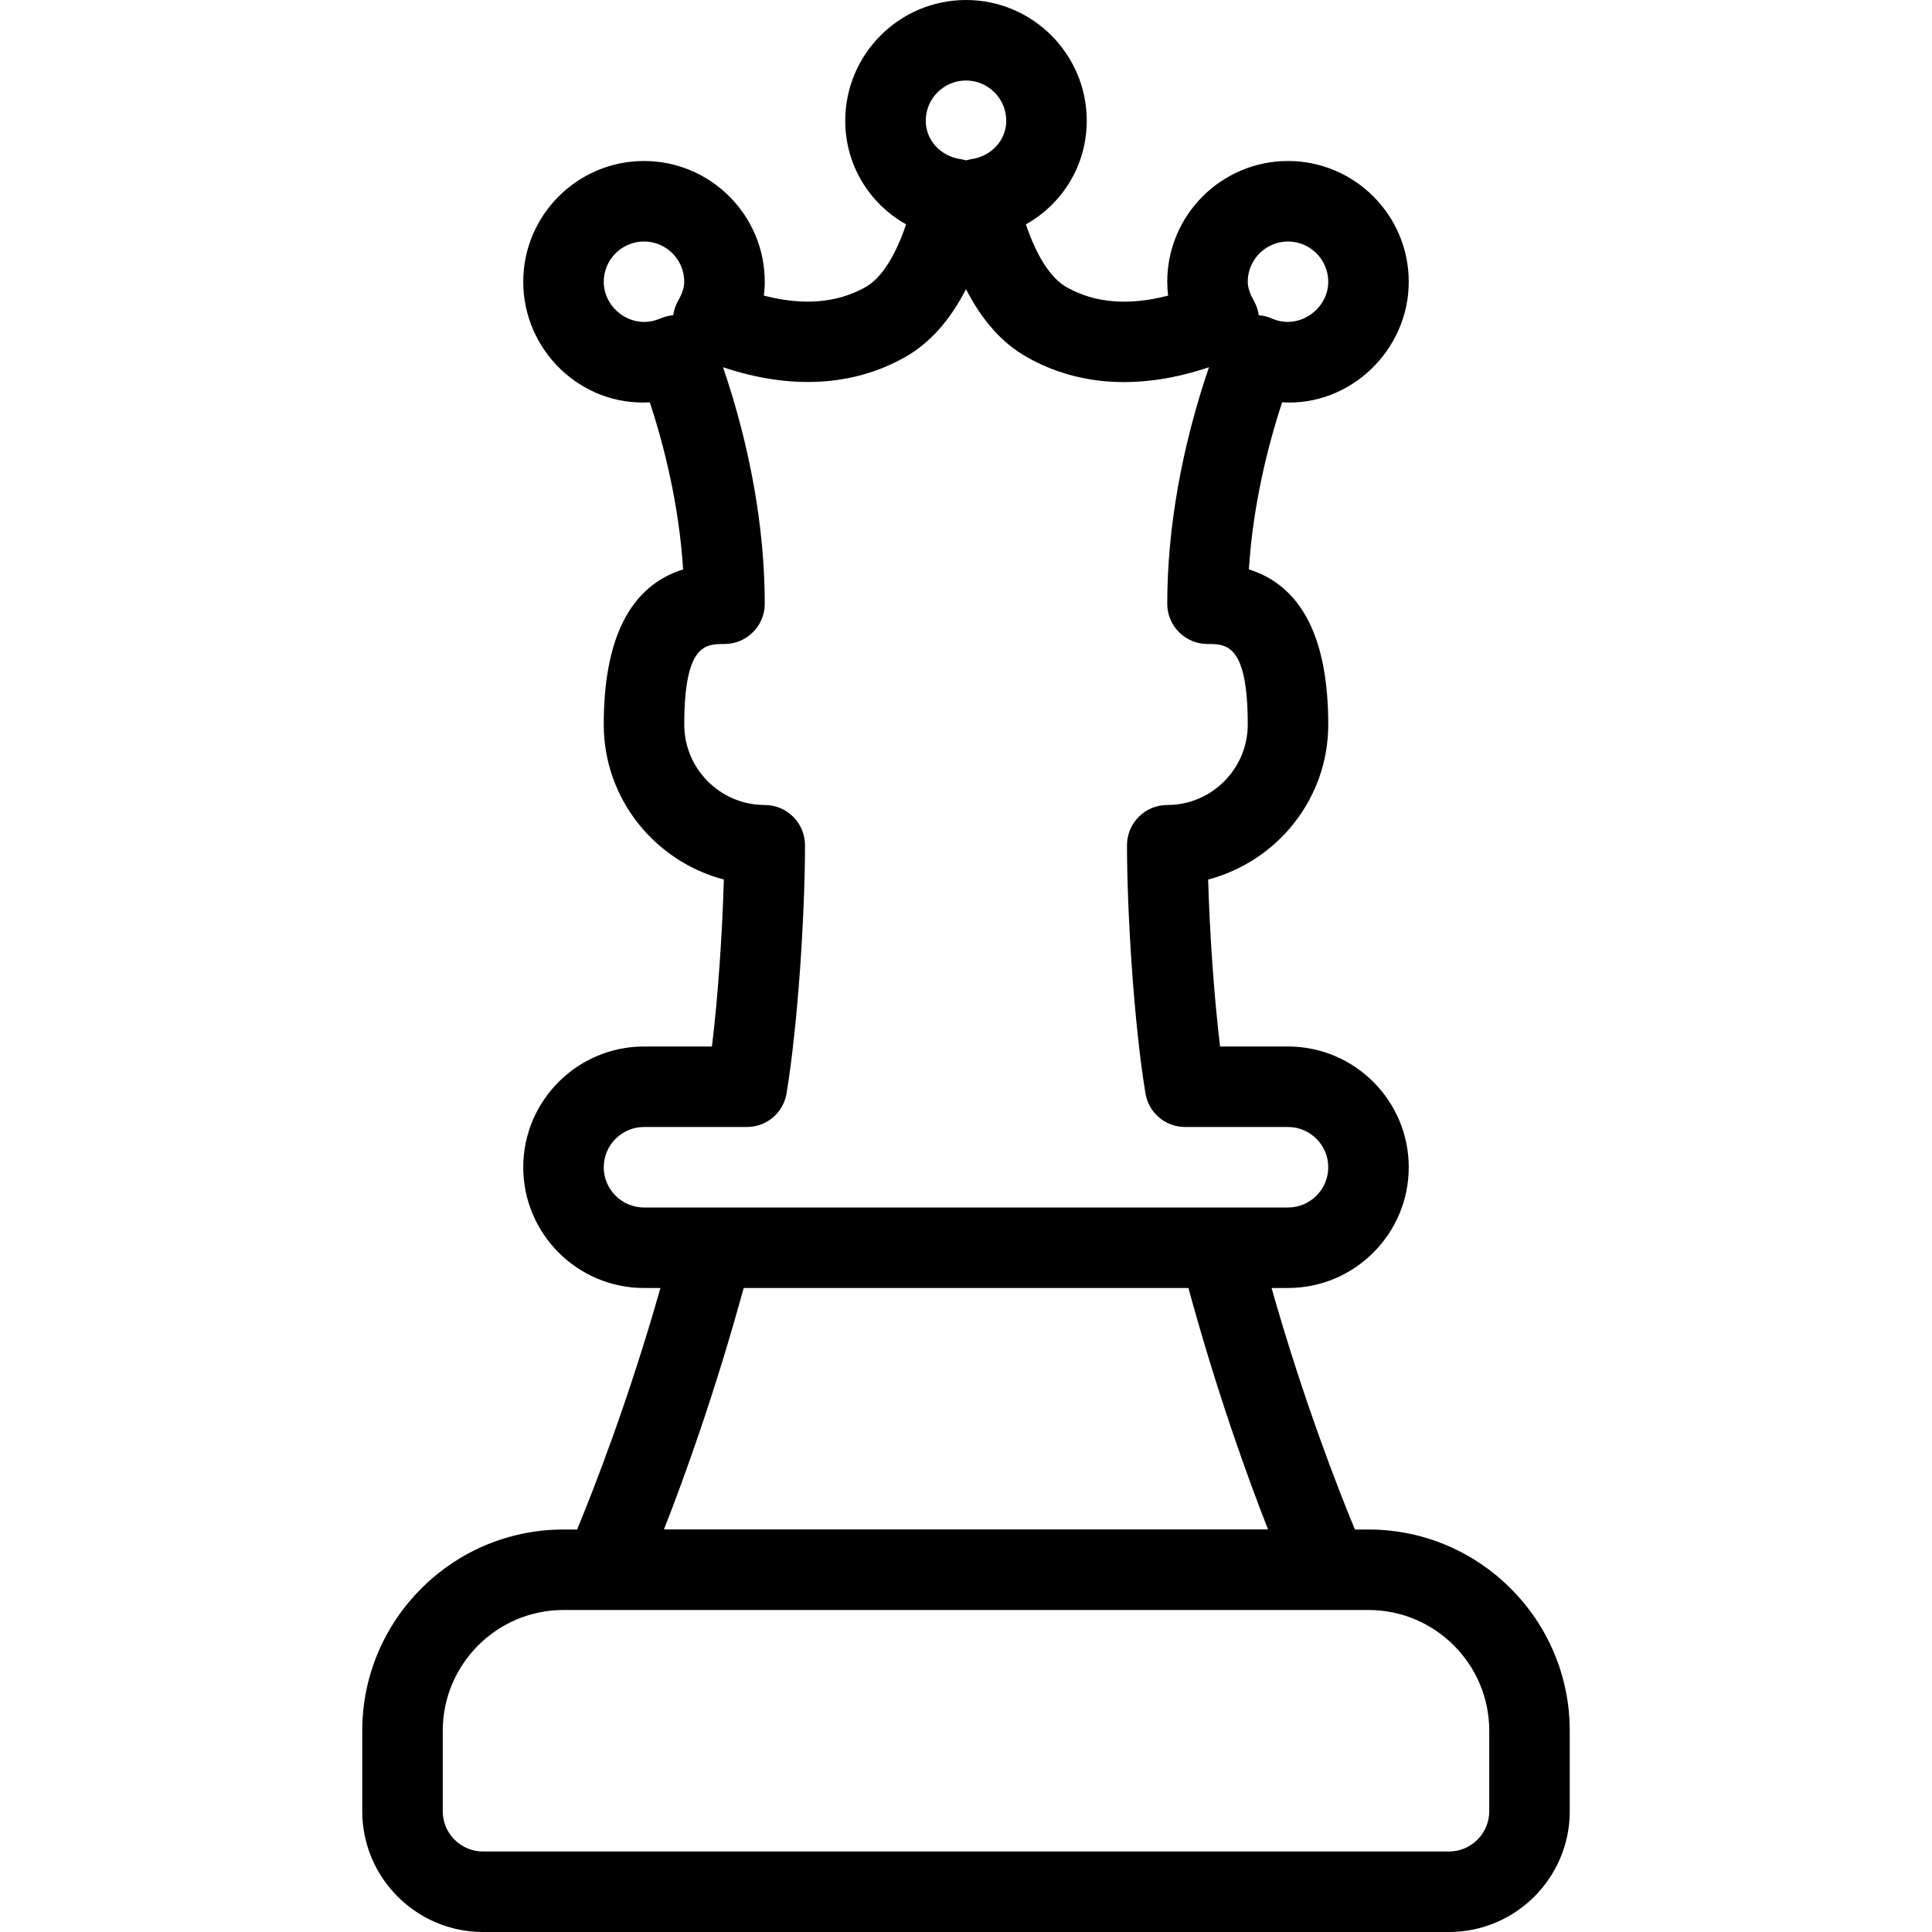 <?xml version="1.0" encoding="iso-8859-1"?>
<!-- Generator: Adobe Illustrator 19.0.0, SVG Export Plug-In . SVG Version: 6.00 Build 0)  -->
<svg version="1.1" id="Layer_1" xmlns="http://www.w3.org/2000/svg" xmlns:xlink="http://www.w3.org/1999/xlink" x="0px" y="0px"
	 viewBox="0 0 24 24" style="enable-background:new 0 0 24 24;" xml:space="preserve">
<g>
	<g>
		<path d="M17,19h-0.169c-0.208-0.503-0.642-1.613-1.035-3H16c0.827,0,1.5-0.673,1.5-1.5c0-0.827-0.673-1.5-1.5-1.5h-0.844
			c-0.078-0.646-0.13-1.444-0.148-2.074C15.864,10.7,16.5,9.926,16.5,9c0-1.075-0.331-1.721-0.986-1.927
			c0.05-0.785,0.227-1.508,0.413-2.075C16.771,5.05,17.5,4.352,17.5,3.5C17.5,2.673,16.827,2,16,2s-1.5,0.673-1.5,1.5
			c0,0.058,0.004,0.115,0.011,0.172c-0.49,0.128-0.912,0.094-1.264-0.106c-0.195-0.112-0.369-0.382-0.503-0.779
			C13.202,2.53,13.5,2.049,13.5,1.5C13.5,0.673,12.827,0,12,0s-1.5,0.673-1.5,1.5c0,0.549,0.298,1.03,0.756,1.287
			c-0.134,0.397-0.308,0.668-0.503,0.779C10.4,3.765,9.977,3.799,9.489,3.672C9.496,3.615,9.5,3.558,9.5,3.5C9.5,2.673,8.827,2,8,2
			S6.5,2.673,6.5,3.5c0,0.852,0.715,1.548,1.573,1.498c0.185,0.567,0.363,1.29,0.413,2.075C7.831,7.279,7.5,7.925,7.5,9
			c0,0.926,0.636,1.7,1.492,1.926C8.974,11.556,8.923,12.354,8.844,13H8c-0.827,0-1.5,0.673-1.5,1.5C6.5,15.327,7.173,16,8,16h0.204
			c-0.393,1.387-0.827,2.497-1.035,3H7c-1.379,0-2.5,1.122-2.5,2.5v1C4.5,23.327,5.173,24,6,24h12c0.827,0,1.5-0.673,1.5-1.5v-1
			C19.5,20.122,18.379,19,17,19z M16,3c0.275,0,0.5,0.224,0.5,0.5c0,0.342-0.366,0.602-0.697,0.458
			c-0.053-0.024-0.109-0.038-0.166-0.042c-0.009-0.063-0.03-0.125-0.062-0.182C15.524,3.644,15.5,3.569,15.5,3.5
			C15.5,3.224,15.725,3,16,3z M12,1c0.275,0,0.5,0.224,0.5,0.5c0,0.24-0.182,0.44-0.433,0.477C12.045,1.981,12.022,1.986,12,1.992
			c-0.022-0.007-0.045-0.012-0.067-0.015C11.682,1.94,11.5,1.74,11.5,1.5C11.5,1.224,11.725,1,12,1z M8.425,3.734
			C8.392,3.791,8.372,3.853,8.363,3.916C8.306,3.921,8.25,3.935,8.197,3.958C7.863,4.103,7.5,3.842,7.5,3.5C7.5,3.224,7.725,3,8,3
			s0.5,0.224,0.5,0.5C8.5,3.569,8.476,3.644,8.425,3.734z M8,15c-0.275,0-0.5-0.224-0.5-0.5S7.725,14,8,14h1.278
			c0.245,0,0.454-0.177,0.493-0.419C9.915,12.708,10,11.329,10,10.5c0-0.276-0.224-0.5-0.5-0.5c-0.552,0-1-0.449-1-1
			c0-1,0.266-1,0.5-1c0.276,0,0.5-0.224,0.5-0.5c0-0.933-0.179-1.942-0.518-2.938c0.84,0.281,1.617,0.239,2.265-0.128
			C11.55,4.262,11.801,3.98,12,3.592c0.199,0.388,0.45,0.671,0.753,0.842c0.647,0.368,1.422,0.411,2.265,0.128
			C14.679,5.558,14.5,6.567,14.5,7.5C14.5,7.776,14.724,8,15,8c0.234,0,0.5,0,0.5,1c0,0.551-0.448,1-1,1c-0.276,0-0.5,0.224-0.5,0.5
			c0,0.83,0.085,2.208,0.229,3.081C14.268,13.823,14.477,14,14.722,14H16c0.275,0,0.5,0.224,0.5,0.5S16.275,15,16,15H8.858
			c0,0,0,0-0.001,0s0,0,0,0H8z M15.752,18.999H8.248C8.506,18.344,8.891,17.27,9.238,16h5.525
			C15.109,17.27,15.494,18.344,15.752,18.999z M18.5,22.5c0,0.276-0.225,0.5-0.5,0.5H6c-0.275,0-0.5-0.224-0.5-0.5v-1
			C5.5,20.673,6.173,20,7,20h10c0.827,0,1.5,0.673,1.5,1.5V22.5z"/>
	</g>
</g>
</svg>
